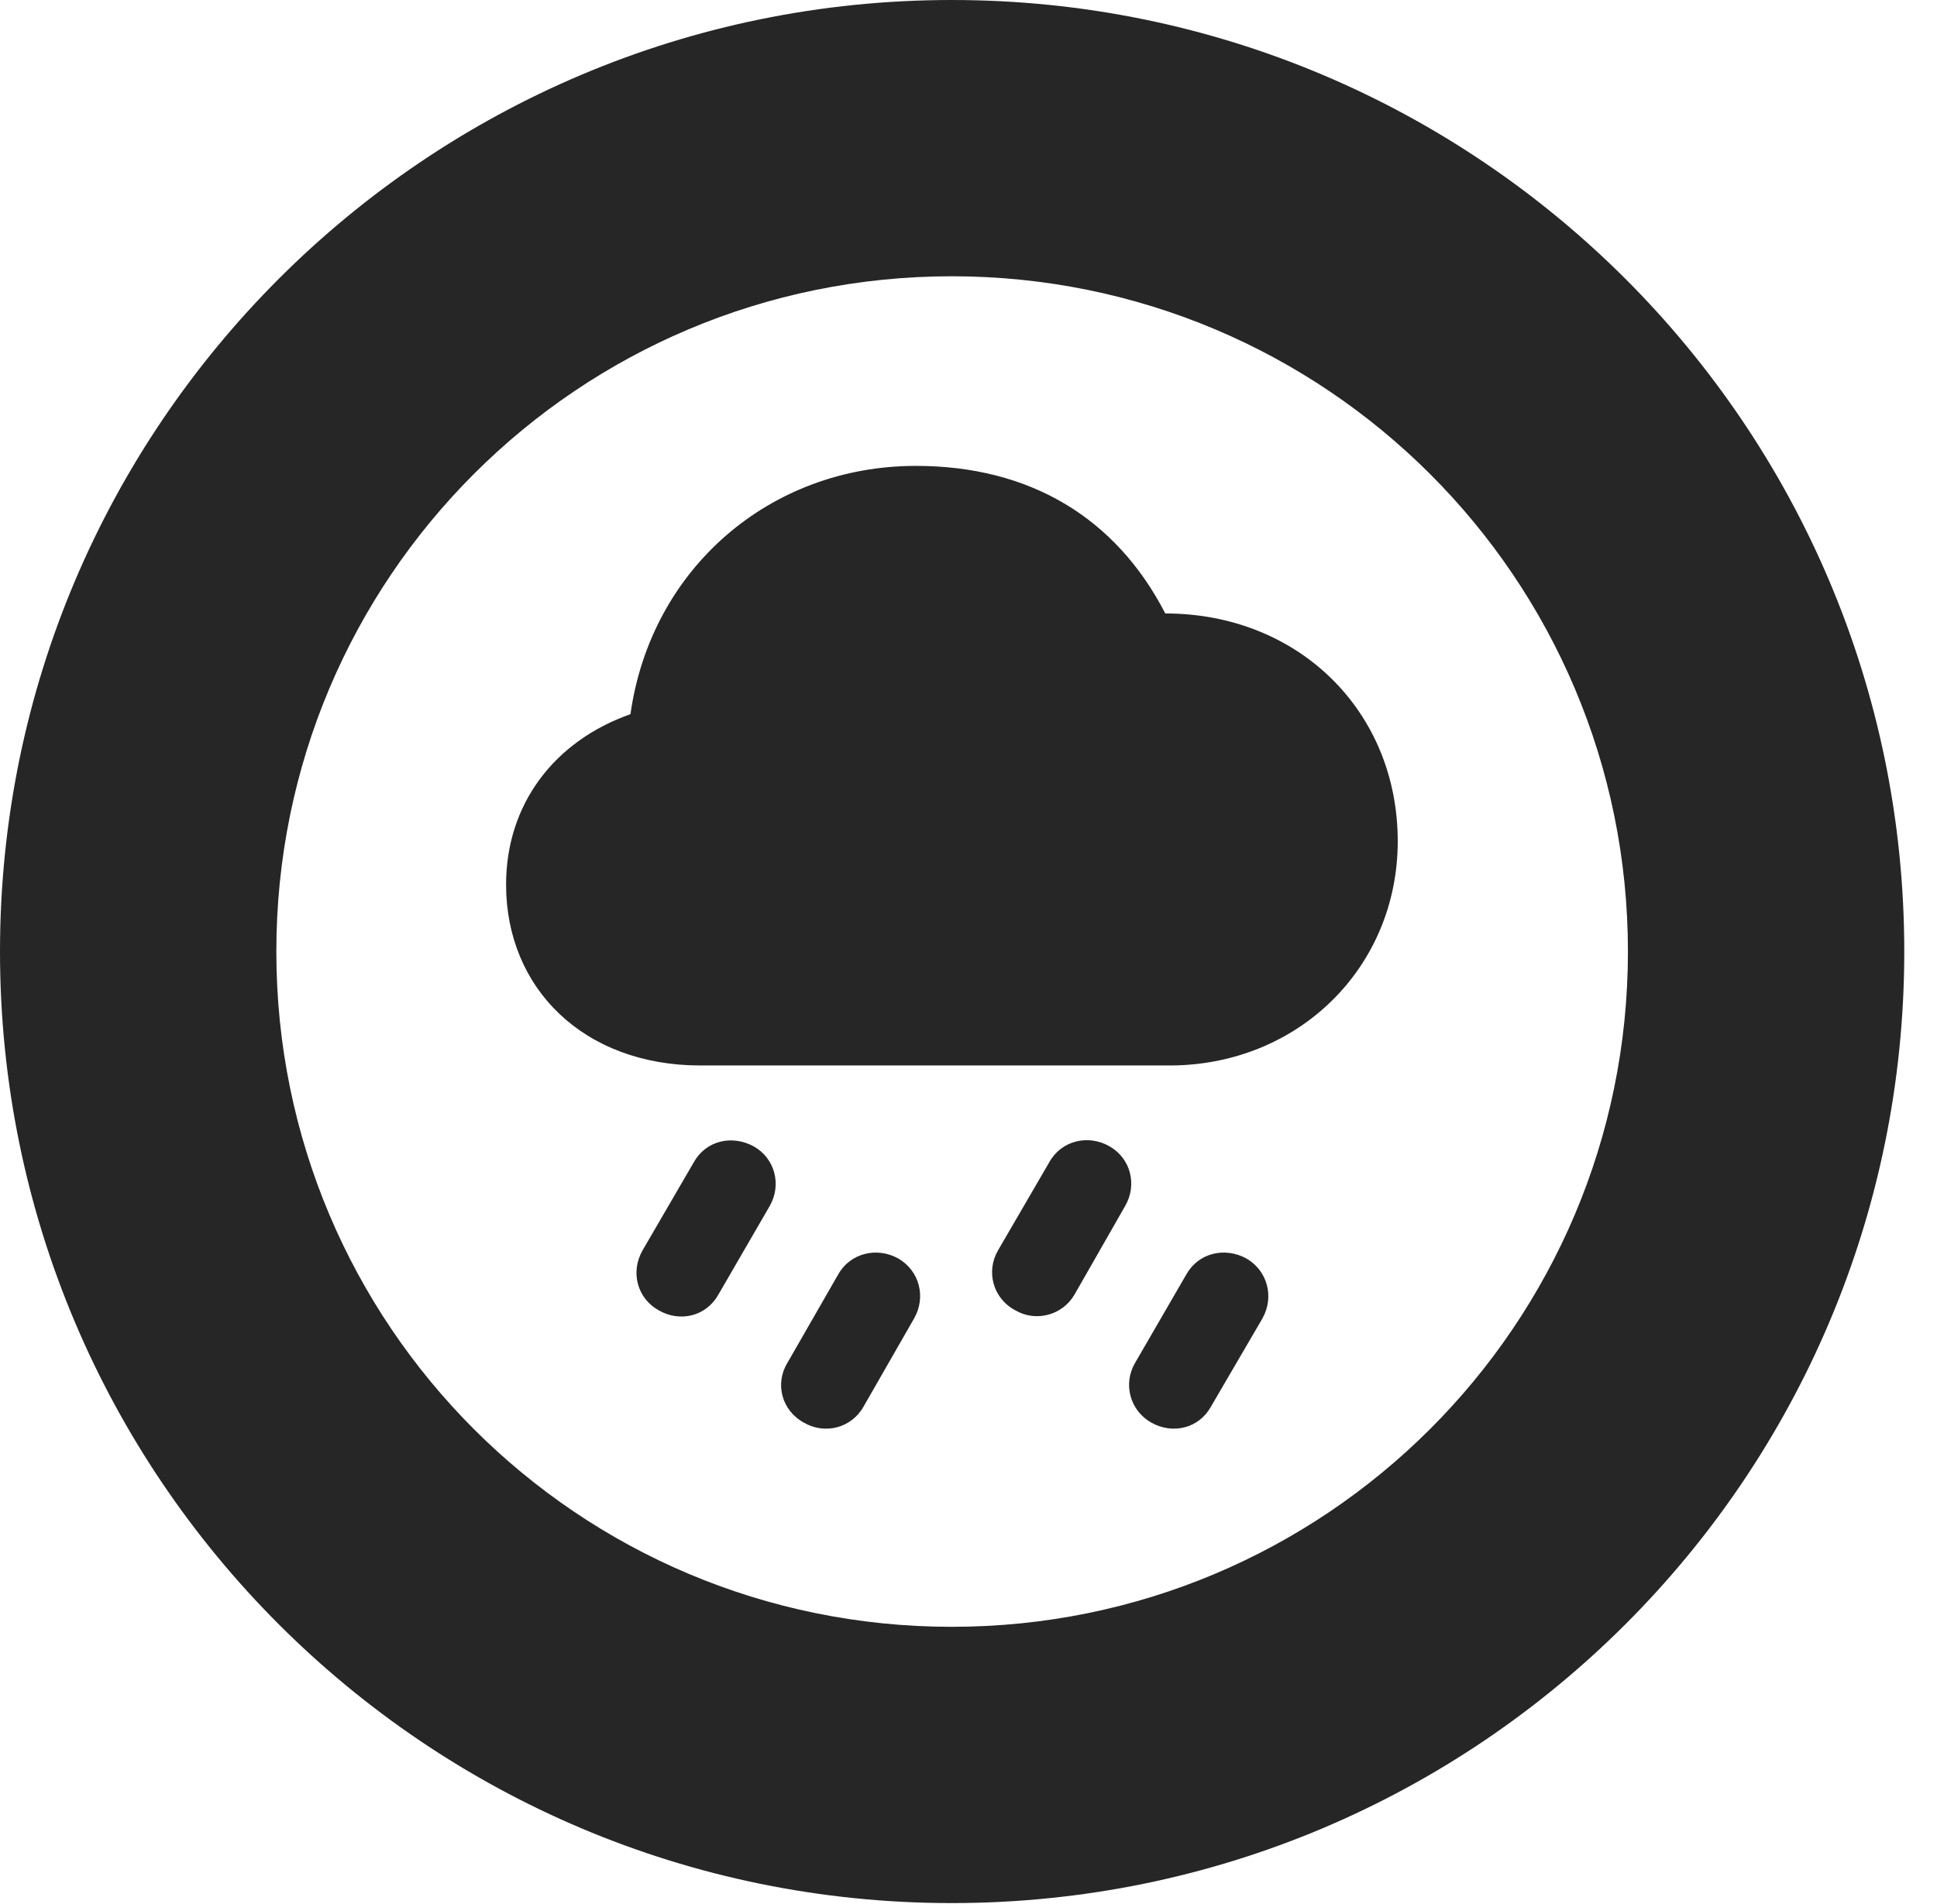 <?xml version="1.0" encoding="UTF-8"?>
<!--Generator: Apple Native CoreSVG 326-->
<!DOCTYPE svg PUBLIC "-//W3C//DTD SVG 1.1//EN" "http://www.w3.org/Graphics/SVG/1.1/DTD/svg11.dtd">
<svg version="1.1" xmlns="http://www.w3.org/2000/svg" xmlns:xlink="http://www.w3.org/1999/xlink"
       viewBox="0 0 21.365 21.006">
       <g>
              <rect height="21.006" opacity="0" width="21.365" x="0" y="0" />
              <path d="M10.498 20.996C16.302 20.996 21.004 16.295 21.004 10.498C21.004 4.702 16.302 0 10.498 0C4.702 0 0 4.702 0 10.498C0 16.295 4.702 20.996 10.498 20.996ZM10.498 17.948C6.378 17.948 3.048 14.618 3.048 10.498C3.048 6.378 6.378 3.048 10.498 3.048C14.618 3.048 17.956 6.378 17.956 10.498C17.956 14.618 14.618 17.948 10.498 17.948Z"
                     fill="currentColor" fill-opacity="0.85" />
              <path d="M7.727 11.755L12.898 11.755C14.322 11.755 15.417 10.672 15.417 9.281C15.417 7.847 14.323 6.768 12.853 6.768C12.309 5.713 11.36 5.14 10.102 5.14C8.493 5.14 7.18 6.273 6.954 7.879C6.114 8.176 5.582 8.871 5.582 9.76C5.582 10.901 6.435 11.755 7.727 11.755ZM7.923 14.284L8.489 13.307C8.624 13.072 8.548 12.781 8.316 12.649C8.073 12.515 7.785 12.585 7.653 12.822L7.086 13.797C6.952 14.035 7.028 14.325 7.267 14.457C7.502 14.592 7.79 14.521 7.923 14.284ZM9.524 15.52L10.083 14.545C10.217 14.308 10.141 14.02 9.909 13.885C9.674 13.753 9.378 13.824 9.246 14.059L8.685 15.036C8.545 15.266 8.621 15.562 8.868 15.696C9.096 15.828 9.389 15.758 9.524 15.52ZM11.852 14.282L12.411 13.304C12.546 13.069 12.47 12.779 12.238 12.647C12.003 12.512 11.707 12.583 11.575 12.82L11.008 13.795C10.874 14.025 10.95 14.323 11.197 14.455C11.424 14.59 11.72 14.511 11.852 14.282ZM13.356 15.52L13.925 14.545C14.057 14.308 13.981 14.02 13.749 13.885C13.507 13.753 13.218 13.824 13.086 14.059L12.52 15.036C12.385 15.266 12.461 15.562 12.701 15.696C12.936 15.828 13.224 15.758 13.356 15.52Z"
                     fill="currentColor" fill-opacity="0.85" />
       </g>
</svg>